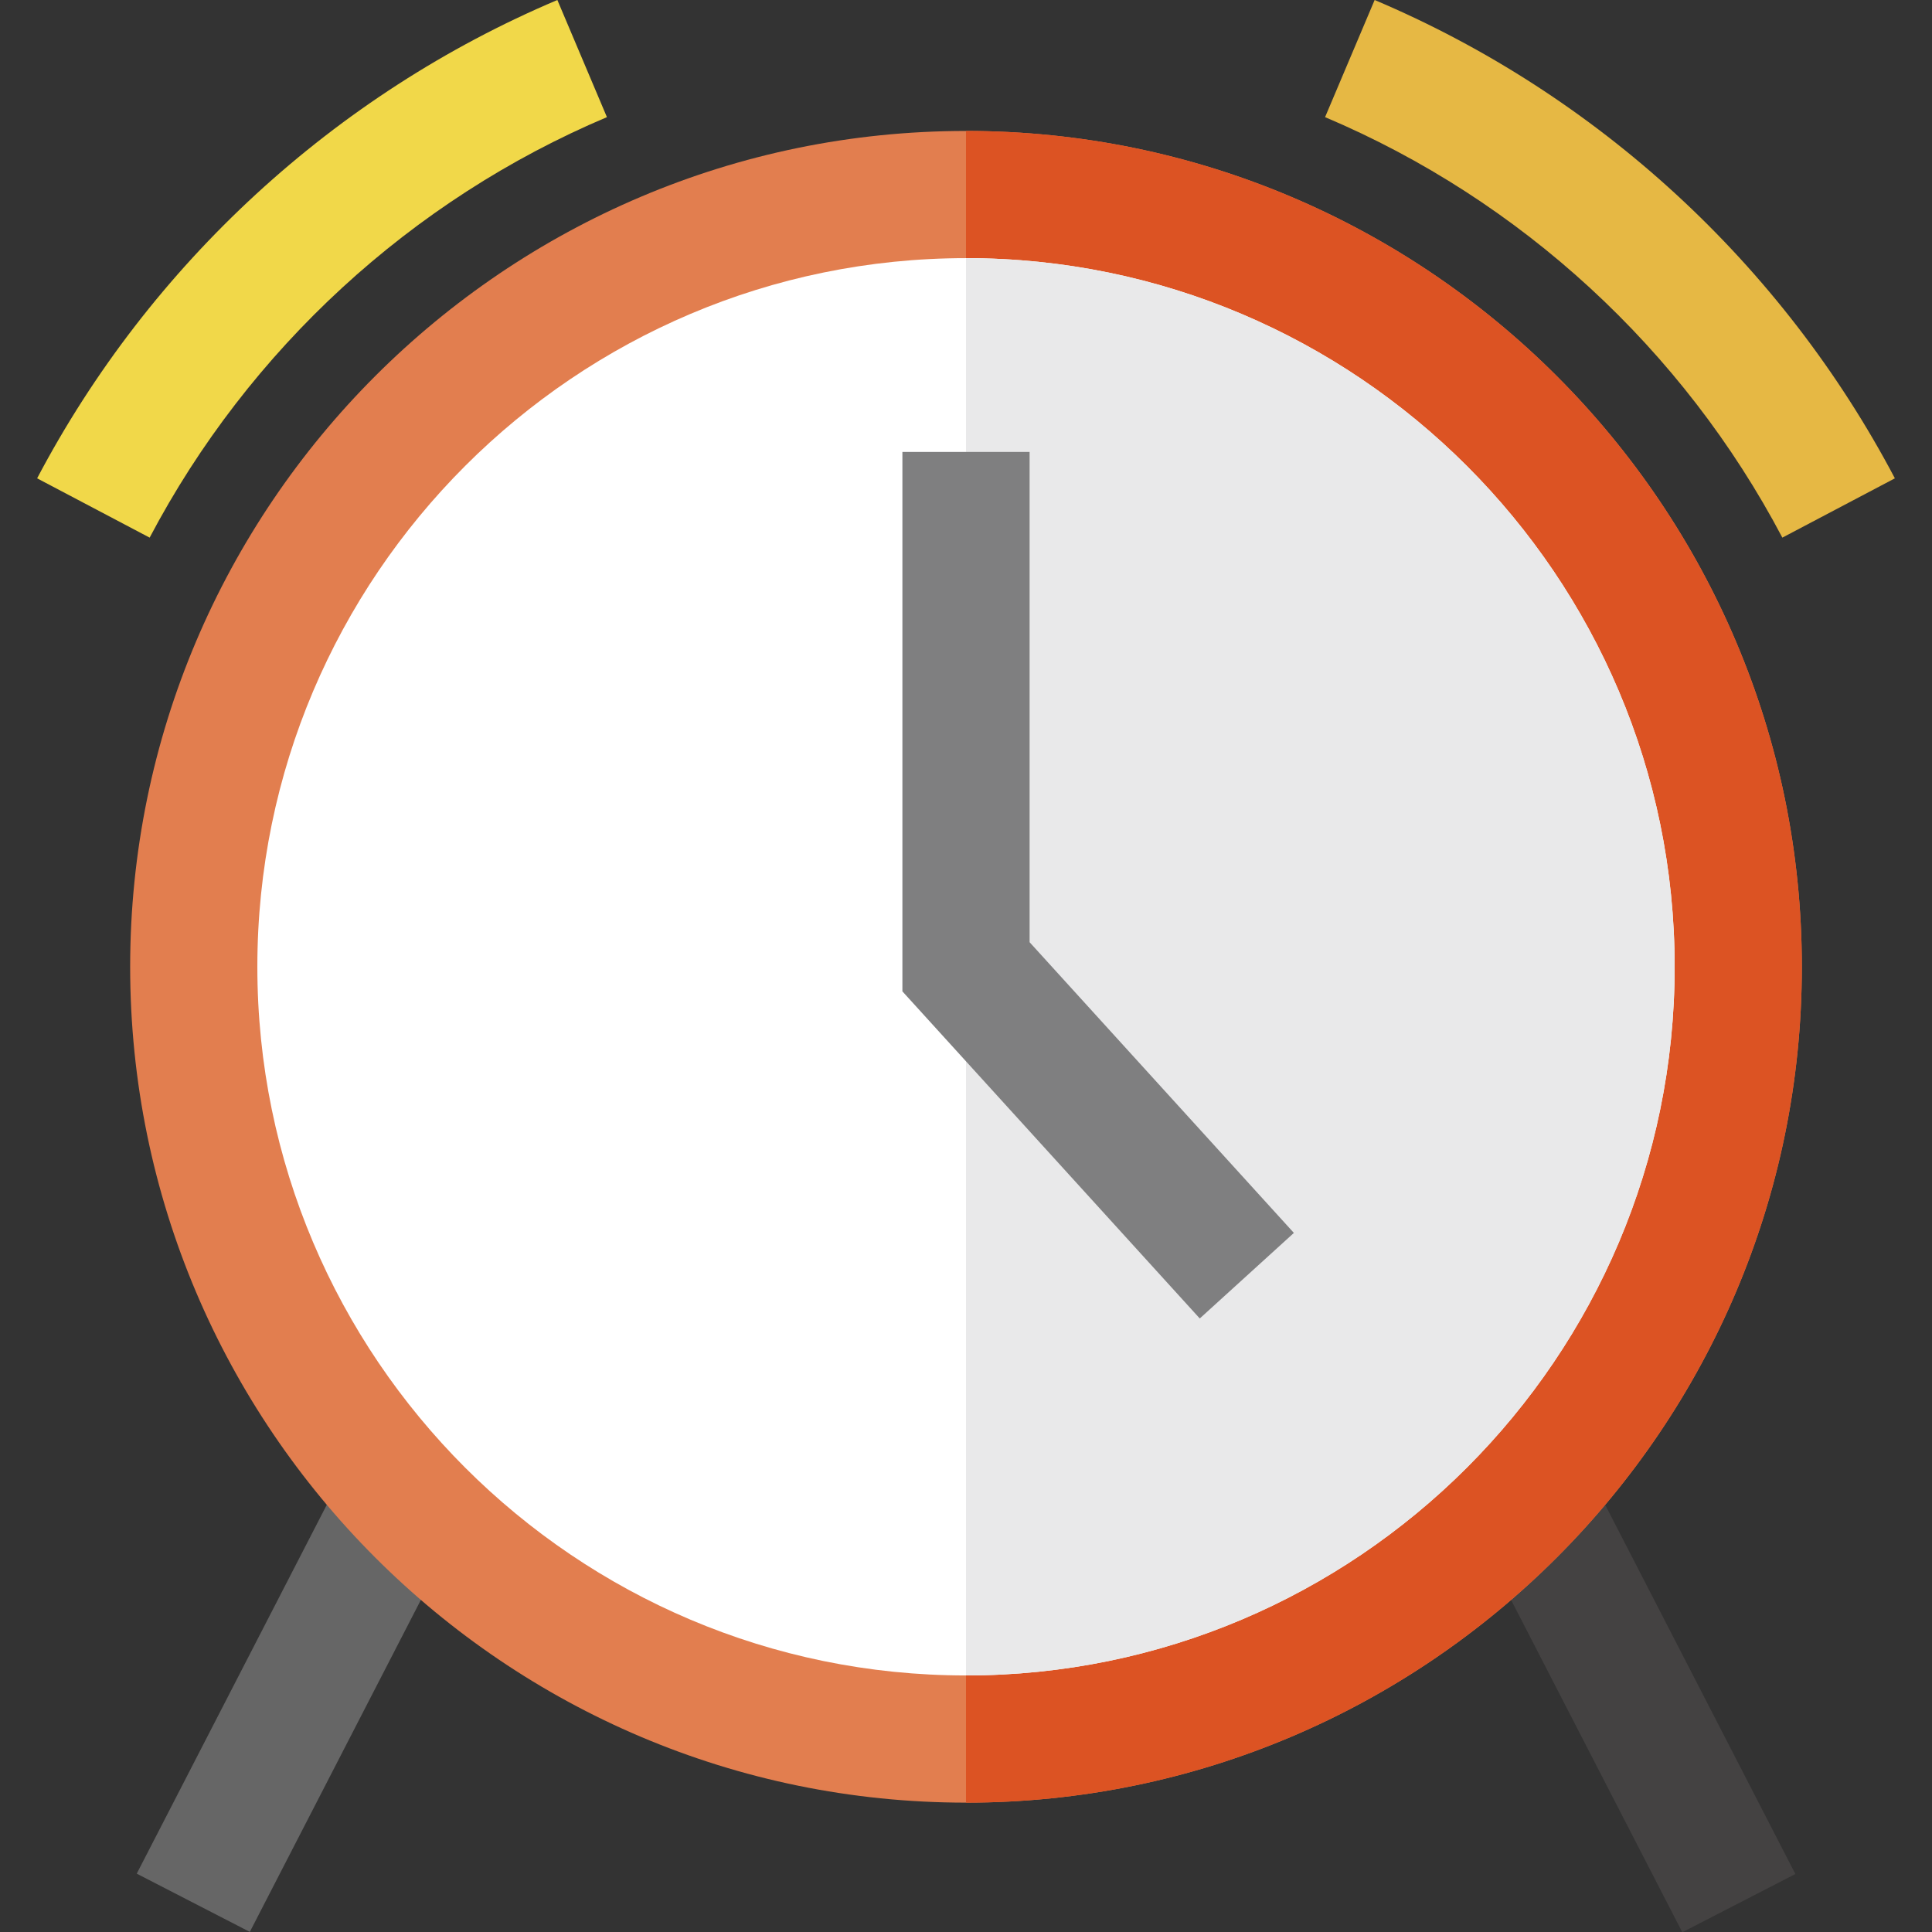 <?xml version="1.0" encoding="iso-8859-1"?>
<!-- Generator: Adobe Illustrator 19.0.0, SVG Export Plug-In . SVG Version: 6.00 Build 0)  -->
<svg version="1.1" id="Layer_1" xmlns="http://www.w3.org/2000/svg" xmlns:xlink="http://www.w3.org/1999/xlink" x="0px" y="0px"
	 viewBox="0 0 512.009 512.009" style="enable-background:new 0 0 512.009 512.009;" xml:space="preserve">
<rect x="0" y="0" width="512.009" height="512.009" fill="#333333" stroke="none"/>
<rect x="62.265" y="389.648" transform="matrix(0.889 0.458 -0.458 0.889 214.93 13.738)" style="fill:#666666;" width="33.709" height="121.365"/>
<rect x="372.219" y="433.488" transform="matrix(0.458 0.889 -0.889 0.458 635.111 -140.693)" style="fill:#444242;" width="121.365" height="33.709"/>
<path style="fill:#E27E4F;" d="M256.005,477.727c-122.143,0-221.512-99.37-221.512-221.512s99.37-221.512,221.512-221.512
	s221.512,99.37,221.512,221.512S378.147,477.727,256.005,477.727z"/>
<path style="fill:#DC5323;" d="M256.005,477.727c0-164.866,0-372.539,0-443.025c122.143,0,221.512,99.37,221.512,221.512
	S378.147,477.727,256.005,477.727z"/>
<path style="fill:#FFFFFF;" d="M256.005,68.41c-103.556,0-187.804,84.248-187.804,187.804s84.248,187.805,187.804,187.805
	s187.804-84.248,187.804-187.804S359.561,68.41,256.005,68.41z"/>
<path style="fill:#E9E9EA;" d="M256.005,68.41c0,84.096,0,266.36,0,375.609c103.556,0,187.804-84.248,187.804-187.805
	S359.561,68.41,256.005,68.41z"/>
<path style="fill:#F1D849;" d="M39.66,142.479L9.838,126.765C39.756,69.982,88.72,24.962,147.709,0l13.136,31.043
	C109,52.982,65.962,92.556,39.66,142.479z"/>
<path style="fill:#E6B844;" d="M472.35,142.479c-26.302-49.921-69.34-89.497-121.185-111.436L364.3,0
	c58.989,24.962,107.953,69.982,137.871,126.765L472.35,142.479z"/>
<polygon style="fill:#7F7F80;" points="317.956,349.415 239.151,262.73 239.151,119.775 272.859,119.775 272.859,249.698 
	342.897,326.74 "/>
<g>
</g>
<g>
</g>
<g>
</g>
<g>
</g>
<g>
</g>
<g>
</g>
<g>
</g>
<g>
</g>
<g>
</g>
<g>
</g>
<g>
</g>
<g>
</g>
<g>
</g>
<g>
</g>
<g>
</g>
</svg>
